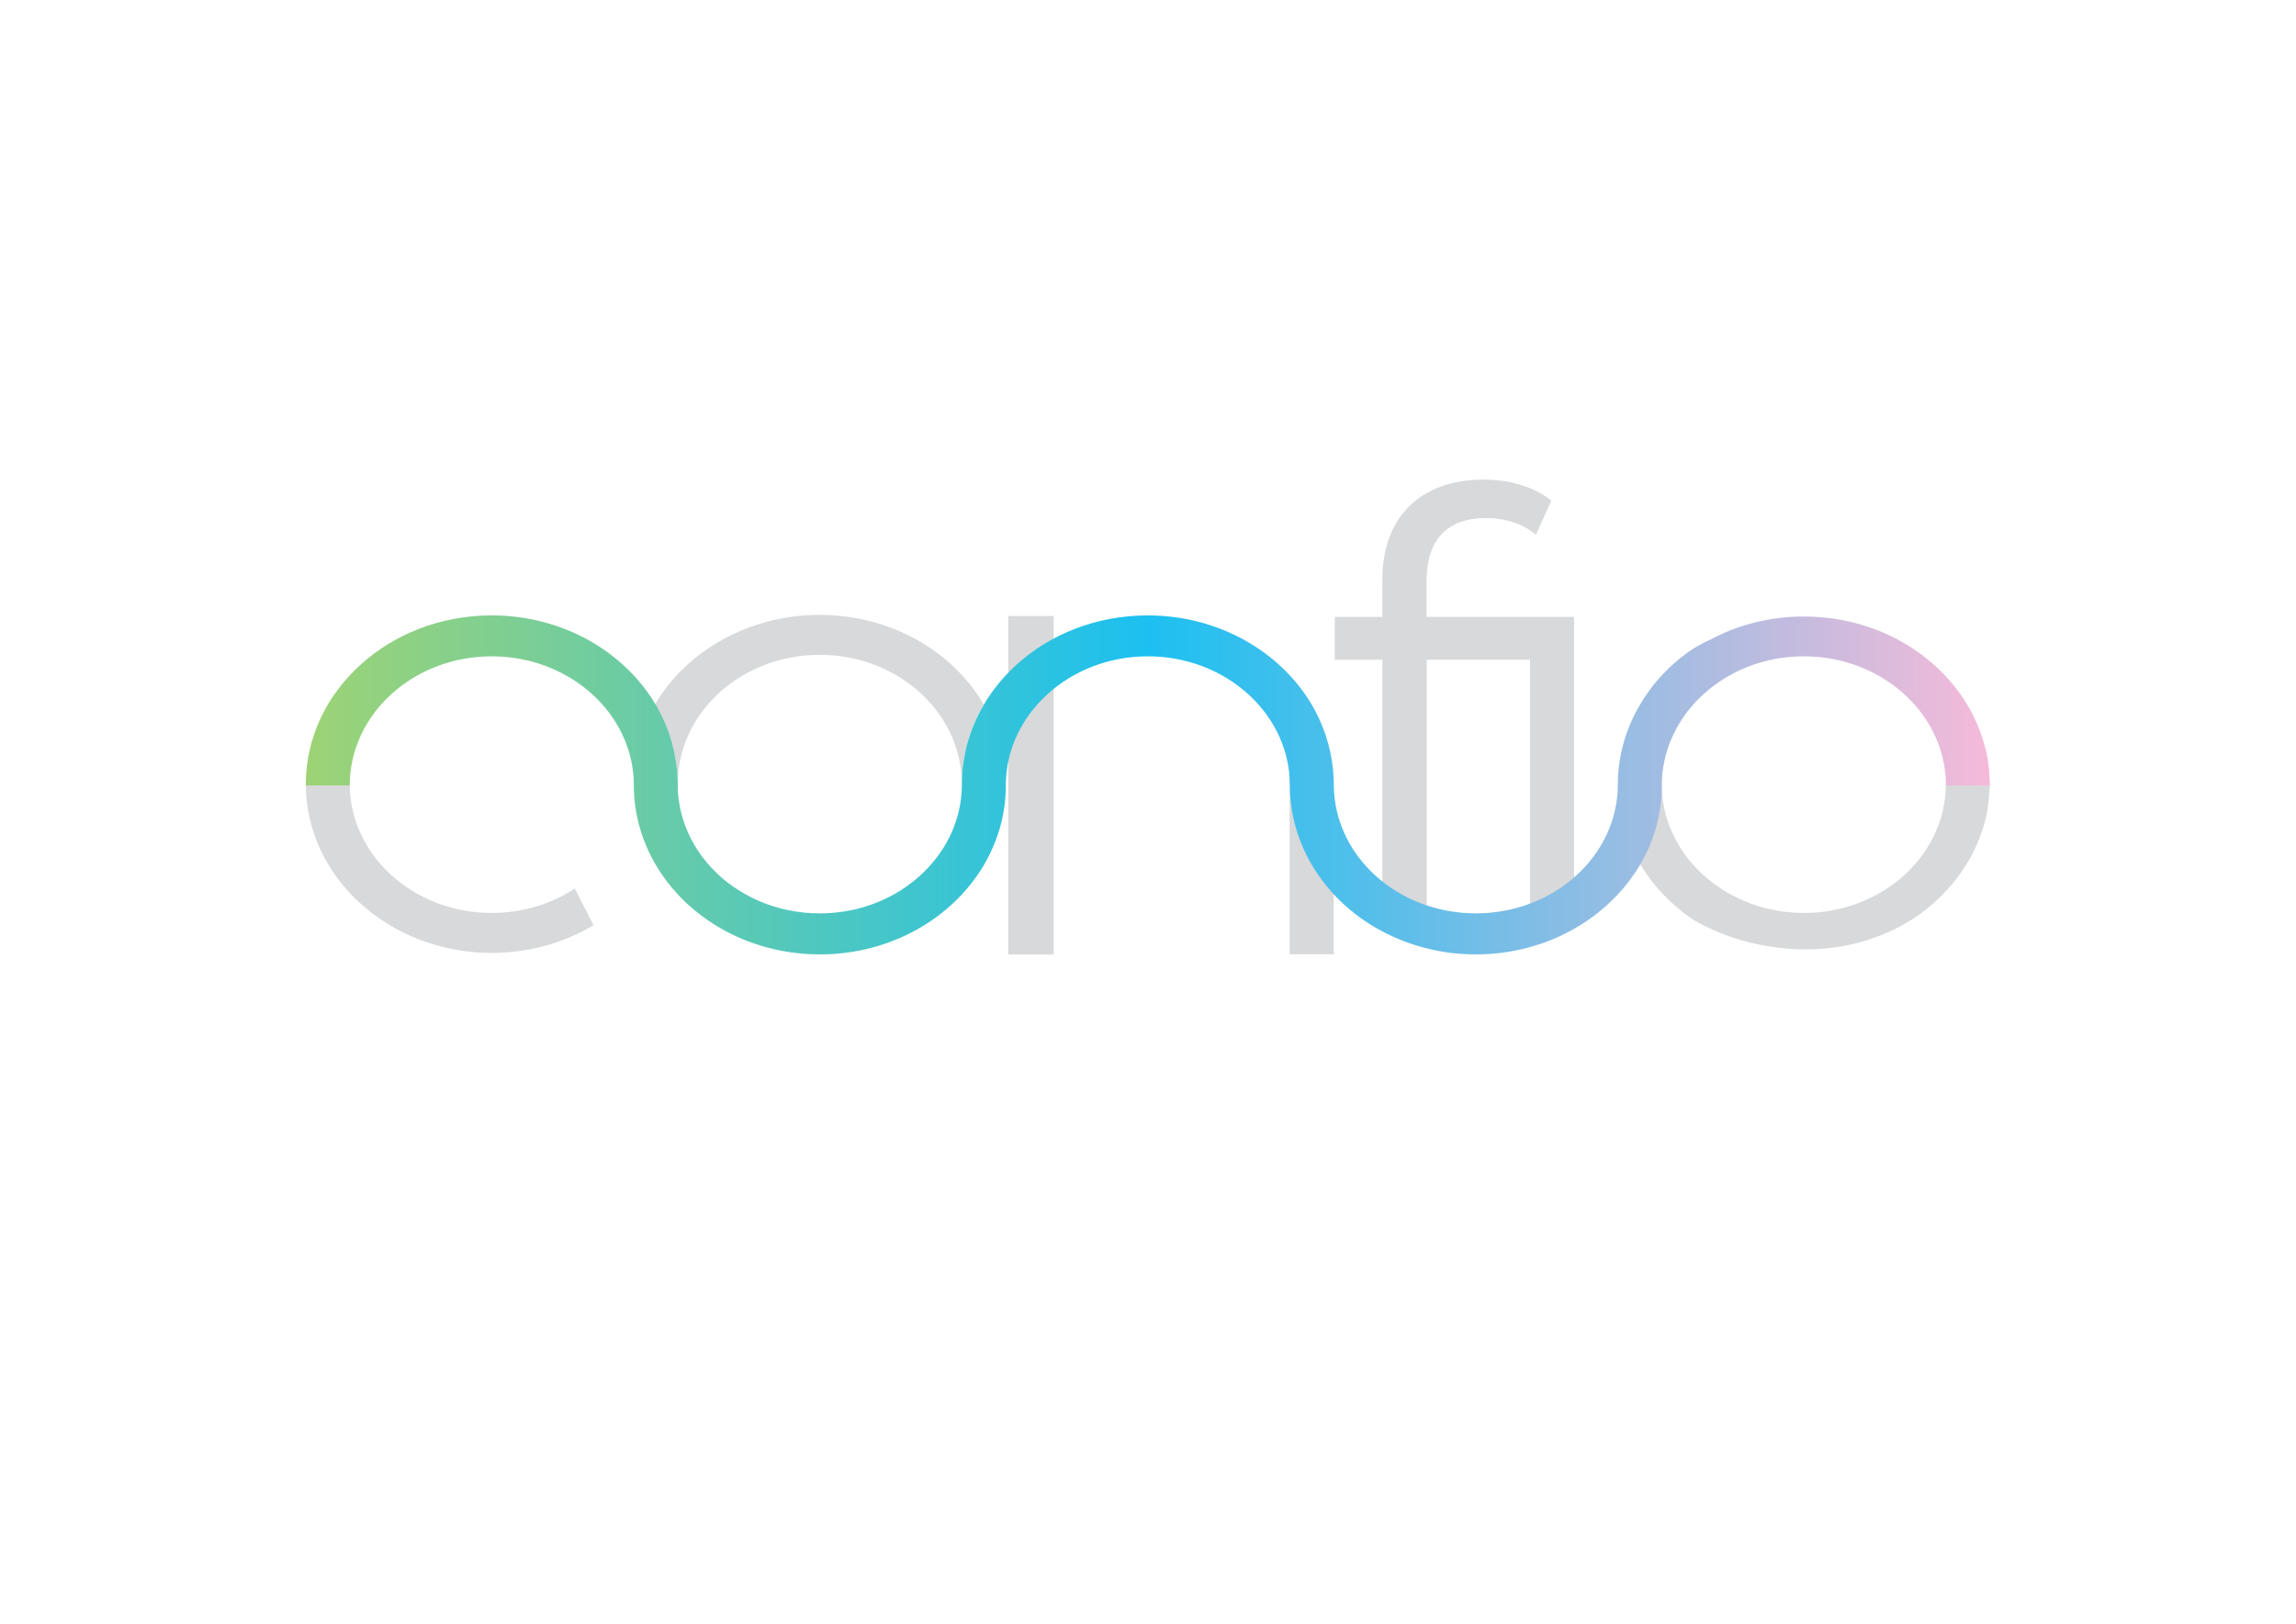 <svg version="1.2" xmlns="http://www.w3.org/2000/svg" viewBox="0 0 1684 1191" width="1684" height="1191"><defs><clipPath clipPathUnits="userSpaceOnUse" id="cp1"><path d="m0 0h1684v1191h-1684z" /></clipPath><linearGradient id="P" gradientUnits="userSpaceOnUse"/><linearGradient id="g1" x1="1459.5" y1="575.6" x2="224.3" y2="575.6" href="#P"><stop stop-color="#f6bad9"/><stop offset=".5" stop-color="#1cc0f0"/><stop offset="1" stop-color="#9dd375"/></linearGradient></defs><style>.s0{fill:#d8d9da}.s1{fill:url(#g1)}</style><g clip-path="url(#cp1)"><path class="s0" d="m1122.3 452.4h32.2v225.5c-10.2 6.3-20.4 11-32.3 14.7v-208.8h-75.8v209.1c-11.7-2.4-22.1-5.1-32.5-10.1v-199h-34.9v-31.4h34.9v-27.5c0-44.1 26.3-73.2 74.6-73.2c18.3 0 37.1 5.2 49.3 15.5l-11.3 24.9c-9.4-8-22.5-12.2-36.6-12.2c-28.6 0-43.6 16-43.6 46.4v26.1zm-382.8-0.7h33.3v248.2h-33.3zm236.2 104.7l2.5 95v48.4h-32.3v-145.3v-8l25.5 1.3zm-254.2-39.8c-10.2 17.3-16 37.2-16 58.3q0 0.4-0.1 0.8q0-0.4 0-0.8c0-52.2-46.7-94.7-104.2-94.7c-28.7 0-54.7 10.6-73.6 27.7c-18.8 17.2-30.5 40.8-30.5 67c0-16.3-4-31.8-10.3-46q-2.8-6.3-6.4-12.4c23-39 68.8-65.6 120.8-65.6c37.7 0 71.7 13.9 96.5 36.4c9.4 8.6 17.5 18.4 23.8 29.3zm737.9 58.3c0 6.2-1.7 19.7-1.8 20.3q-6.8 33-30.4 58.3q-23.7 25.4-58.3 36.1c-23 7.1-47.5 8.5-73.3 4.1q-24.3-4.1-45.5-14.8c-2.7-1.3-5.2-2.7-7.7-4.1c-5.6-3.7-10.9-7.9-15.8-12.4c-9.5-8.5-17.5-18.4-23.9-29.2c10.3-17.4 16.1-37.3 16.1-58.3v-0.1v0.1c0 35.5 21.7 66.6 53.8 82.7c14.9 7.6 32.2 11.9 50.4 11.9c28.7 0 54.8-10.6 73.7-27.7c18.8-17.2 30.5-40.8 30.5-66.9zm-1037.8 76.7l13.7 26.9c-21.5 12.8-47.1 20.3-74.6 20.3c-37.6 0-71.7-13.9-96.5-36.4c-24.7-22.4-39.9-53.4-39.9-87.5h32.2c0 52.2 46.7 94.6 104.2 94.6c22.7 0 43.8-6.7 60.9-17.9z" /><path class="s1" d="m841.9 451.3c52 0 97.3 26.6 120.3 65.6c8.4 14.3 13.8 30.4 15.5 47.4v0.3l0.1 0.5q0.1 1.7 0.2 3.5q0.3 3.3 0.3 6.6v0.8q0 2.6 0.2 5.2c1.6 23.7 12.9 45.1 30.3 60.9c18.9 17.1 44.9 27.7 73.7 27.7c57.4 0 104.1-42.4 104.1-94.6c0-16.2 3.5-31.7 9.8-45.9c1.9-4.3 4-8.4 6.4-12.4c6.3-10.8 14.3-20.7 23.8-29.3c5-4.5 10.2-8.6 15.9-12.3c2.4-1.5 5-2.8 7.6-4.2q1.8-0.9 3.7-1.7c20.3-11 44-17.3 69.2-17.3c37.7 0 71.8 13.8 96.5 36.3c17.1 15.6 29.7 35.2 35.8 57.2c0.9 3.1 1.7 6.1 2.3 9.2c0.1 0.2 0.3 2 0.6 4.4q0.9 6.2 1.1 12.6c0.1 1.2 0.2 2.4 0.2 3.4h-0.1q0 0.4 0.1 0.8h-32.2q0-0.4 0-0.8h-0.1q0-2.2-0.1-4.4c-3-49.8-48.5-89.5-104.1-89.5c-28.7 0-54.7 10.6-73.6 27.8c-9.4 8.5-17 18.7-22.3 30.1c-4.6 9.8-7.4 20.4-8.1 31.5q0 1.1-0.1 2.2c0 1.1 0 2.1 0 3.1c0 21-5.8 40.9-16.1 58.3c-10.4 17.6-25.3 32.6-43.2 43.8c-10.2 6.4-21.4 11.6-33.3 15.2c-13.8 4.3-28.5 6.6-43.8 6.6c-10.4 0-20.5-1-30.2-3.1c-11.7-2.4-22.9-6.2-33.3-11.2c-12.2-5.8-23.3-13.2-32.9-22c-9.5-8.6-17.5-18.5-23.9-29.3c-10.2-17.4-16.1-37.2-16.1-58.2v-0.1c0-0.3-0.1-0.5-0.1-0.8q0-2.2-0.1-4.3c-2.9-49.8-48.4-89.6-104-89.6c-28.7 0-54.8 10.6-73.6 27.8c-18.9 17.1-30.6 40.8-30.6 66.9c0 0.3 0 0.5 0 0.8c-0.1 20.8-6 40.4-16.1 57.6c-23 39-68.3 65.5-120.3 65.5c-37.6 0-71.7-13.9-96.4-36.3c-9.4-8.6-17.5-18.5-23.9-29.3c-10.2-17.4-16.1-37.3-16.1-58.3c0-35.6-21.7-66.6-53.7-82.8c-15-7.6-32.2-11.9-50.5-11.9c-28.7 0-54.8 10.6-73.7 27.8c-18.8 17.1-30.5 40.8-30.5 66.9h-32.2q0-0.4 0-0.8c0-34.2 15.3-65.2 40-87.6c24.7-22.5 58.8-36.3 96.4-36.3c52 0 97.3 26.6 120.3 65.6c8.3 14.1 13.6 29.8 15.4 46.4q0.1 0.8 0.2 1.5q0.1 1.9 0.3 3.8q0.2 3.7 0.2 7.4q0 2.2 0.1 4.4c0.7 11.1 3.5 21.8 8.1 31.6c4.6 9.9 11 19 18.9 26.8q1.7 1.7 3.4 3.3c8.6 7.8 18.8 14.2 29.9 19c13.3 5.6 28.1 8.7 43.8 8.7c10.5 0 20.6-1.4 30.1-4c12.2-3.4 23.5-8.7 33.3-15.6c24.8-17.3 40.8-44.5 40.8-75v-0.8c0-3.6 0.2-7.1 0.5-10.6c0.7-5.7 1.7-11.4 3-16.8c2.8-10.6 7-20.8 12.6-30.2c6.3-10.8 14.4-20.6 23.8-29.2c24.7-22.5 58.8-36.3 96.5-36.3z" /></g></svg>